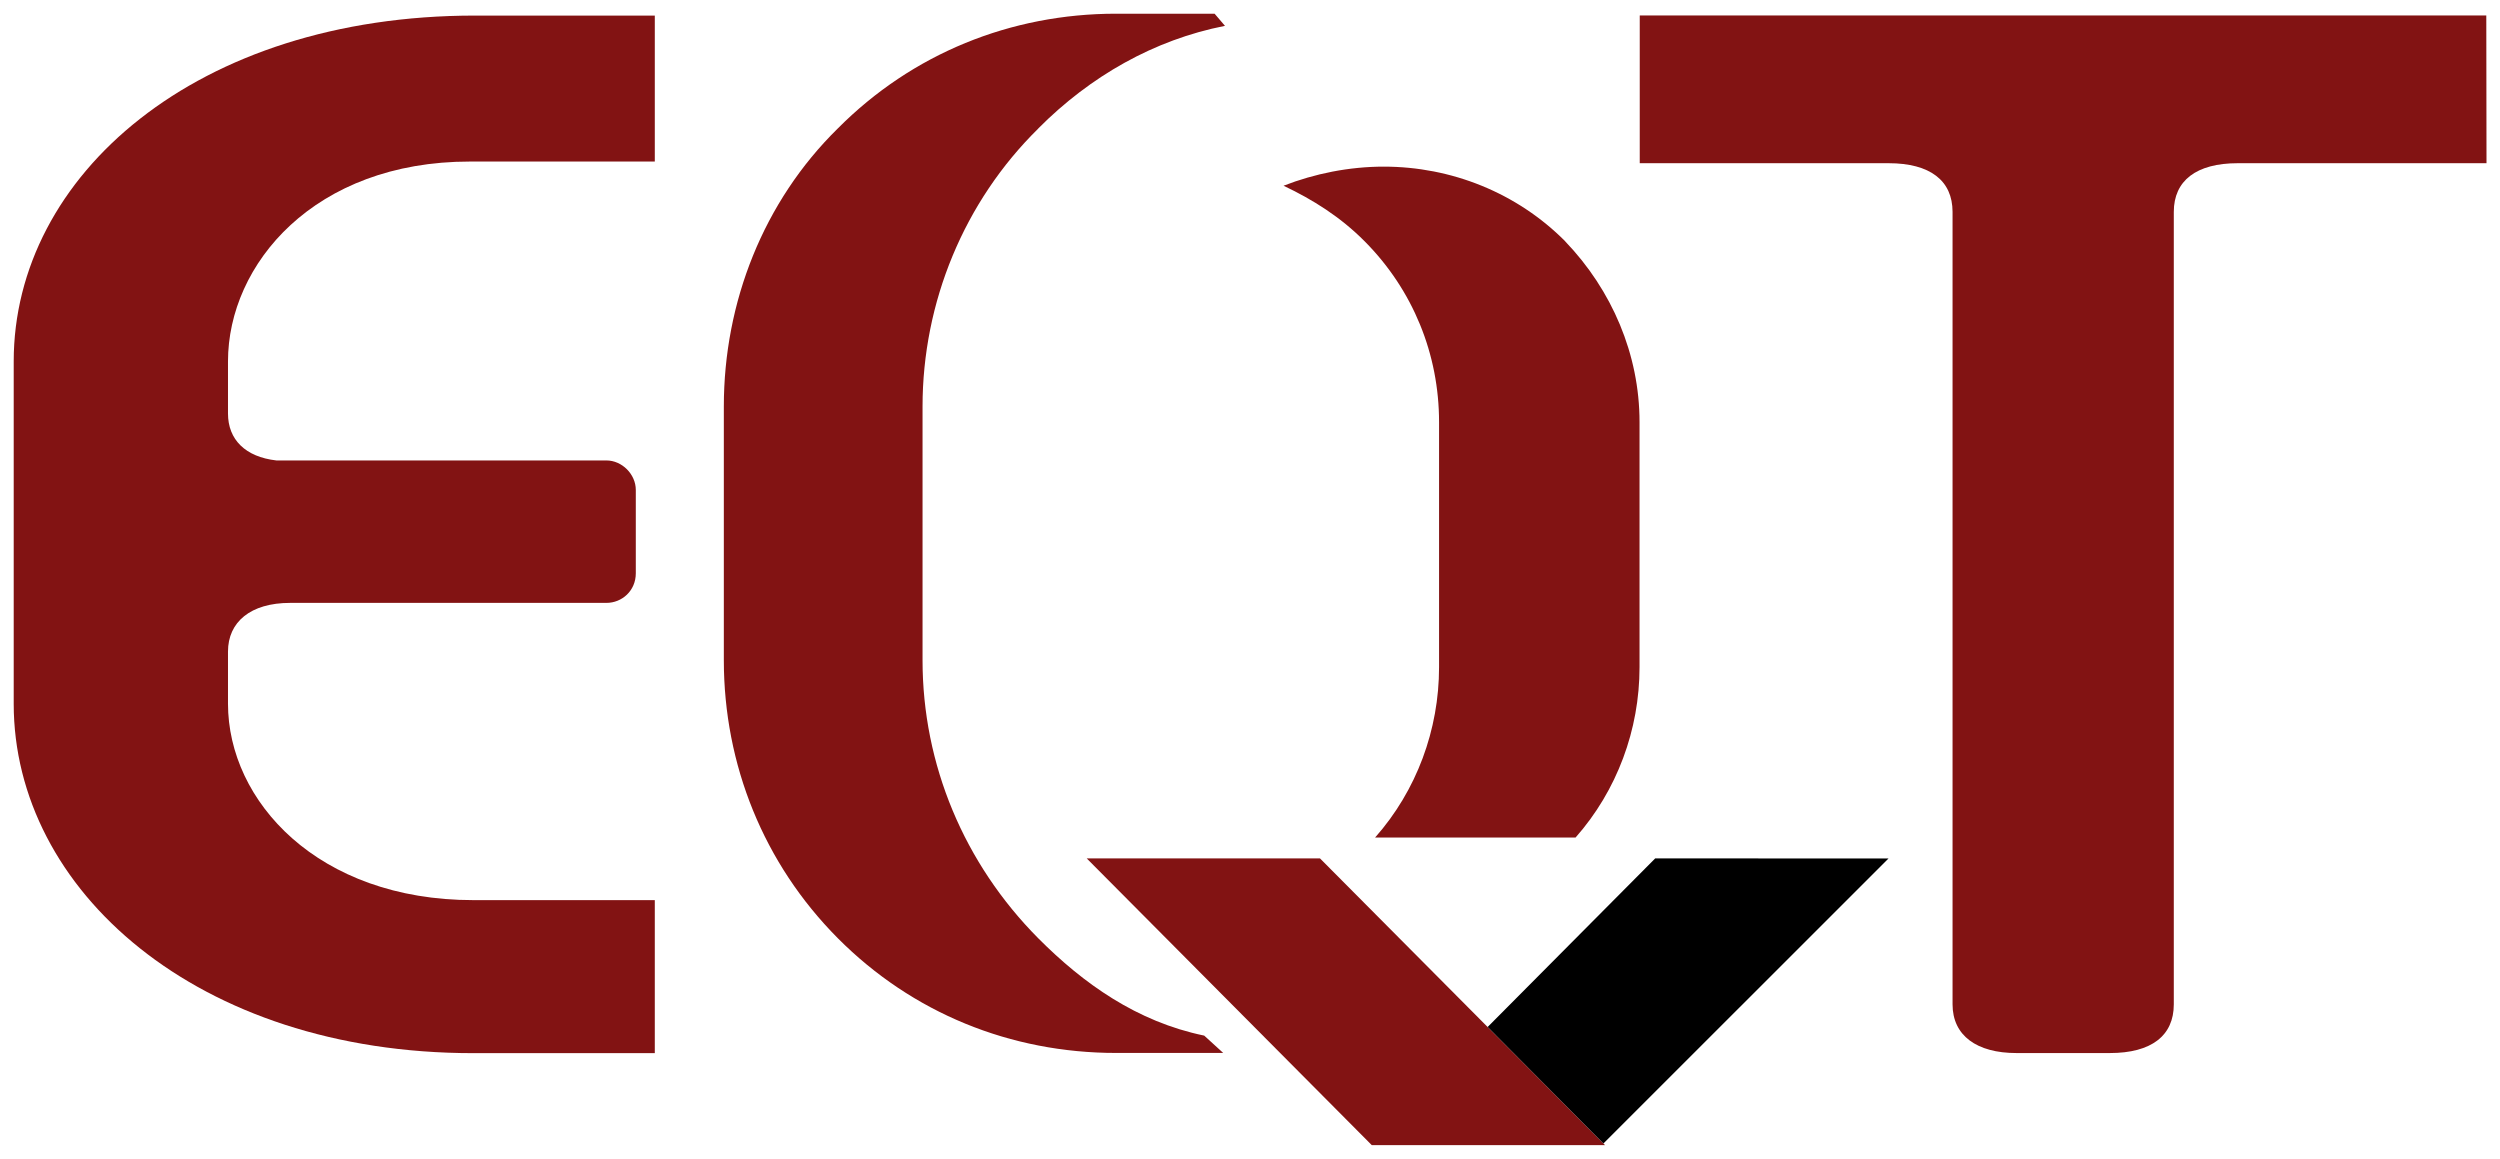 <svg viewBox="0 0 24.08 11.162" xmlns="http://www.w3.org/2000/svg"><g transform="translate(-463.267 -371.186)"><g fill="#821313"><path d="m469.574 379.856h-1.748c-1.498 0-2.363-.954-2.363-1.892v-.502c0-.284.216-.469.599-.469h3.046c.15 0 .283-.117.283-.285v-.803c0-.151-.133-.284-.283-.284h-3.179c-.299-.034-.466-.201-.466-.452v-.502c0-.937.832-1.925 2.33-1.925h1.781v-1.406h-1.731c-2.68 0-4.444 1.54-4.444 3.331v3.298c0 1.791 1.764 3.365 4.427 3.365h1.748z"/><path d="m473.734 379.454h2.247l2.746 2.762h-2.247z"/><path d="m473.268 372.423c.499-.502 1.115-.854 1.798-.988l-.1-.117h-.949c-1.015 0-1.964.385-2.68 1.105-.716.703-1.098 1.674-1.098 2.678v2.444c0 1.005.383 1.959 1.098 2.678.716.72 1.664 1.105 2.68 1.105h1.032l-.183-.167c-.649-.134-1.165-.502-1.598-.937-.715-.72-1.115-1.674-1.115-2.678v-2.444c0-1.004.4-1.975 1.115-2.678zm5.076 1.088c-.466-.469-1.099-.72-1.748-.72-.333 0-.666.067-.966.184.283.134.549.301.782.536.466.469.716 1.088.716 1.741v2.36c0 .603-.216 1.189-.616 1.641h1.931c.399-.452.616-1.038.616-1.641v-2.36c0-.653-.266-1.272-.716-1.741z"/><path d="m487.215 371.335h-8.154v1.423h2.397c.399 0 .616.167.616.469v7.633c0 .301.233.469.616.469h.899c.4 0 .616-.167.616-.469v-7.633c0-.301.216-.469.616-.469h2.396z"/></g><path d="m479.21 379.454-1.614 1.624 1.115 1.122 2.746-2.745z"/></g></svg>